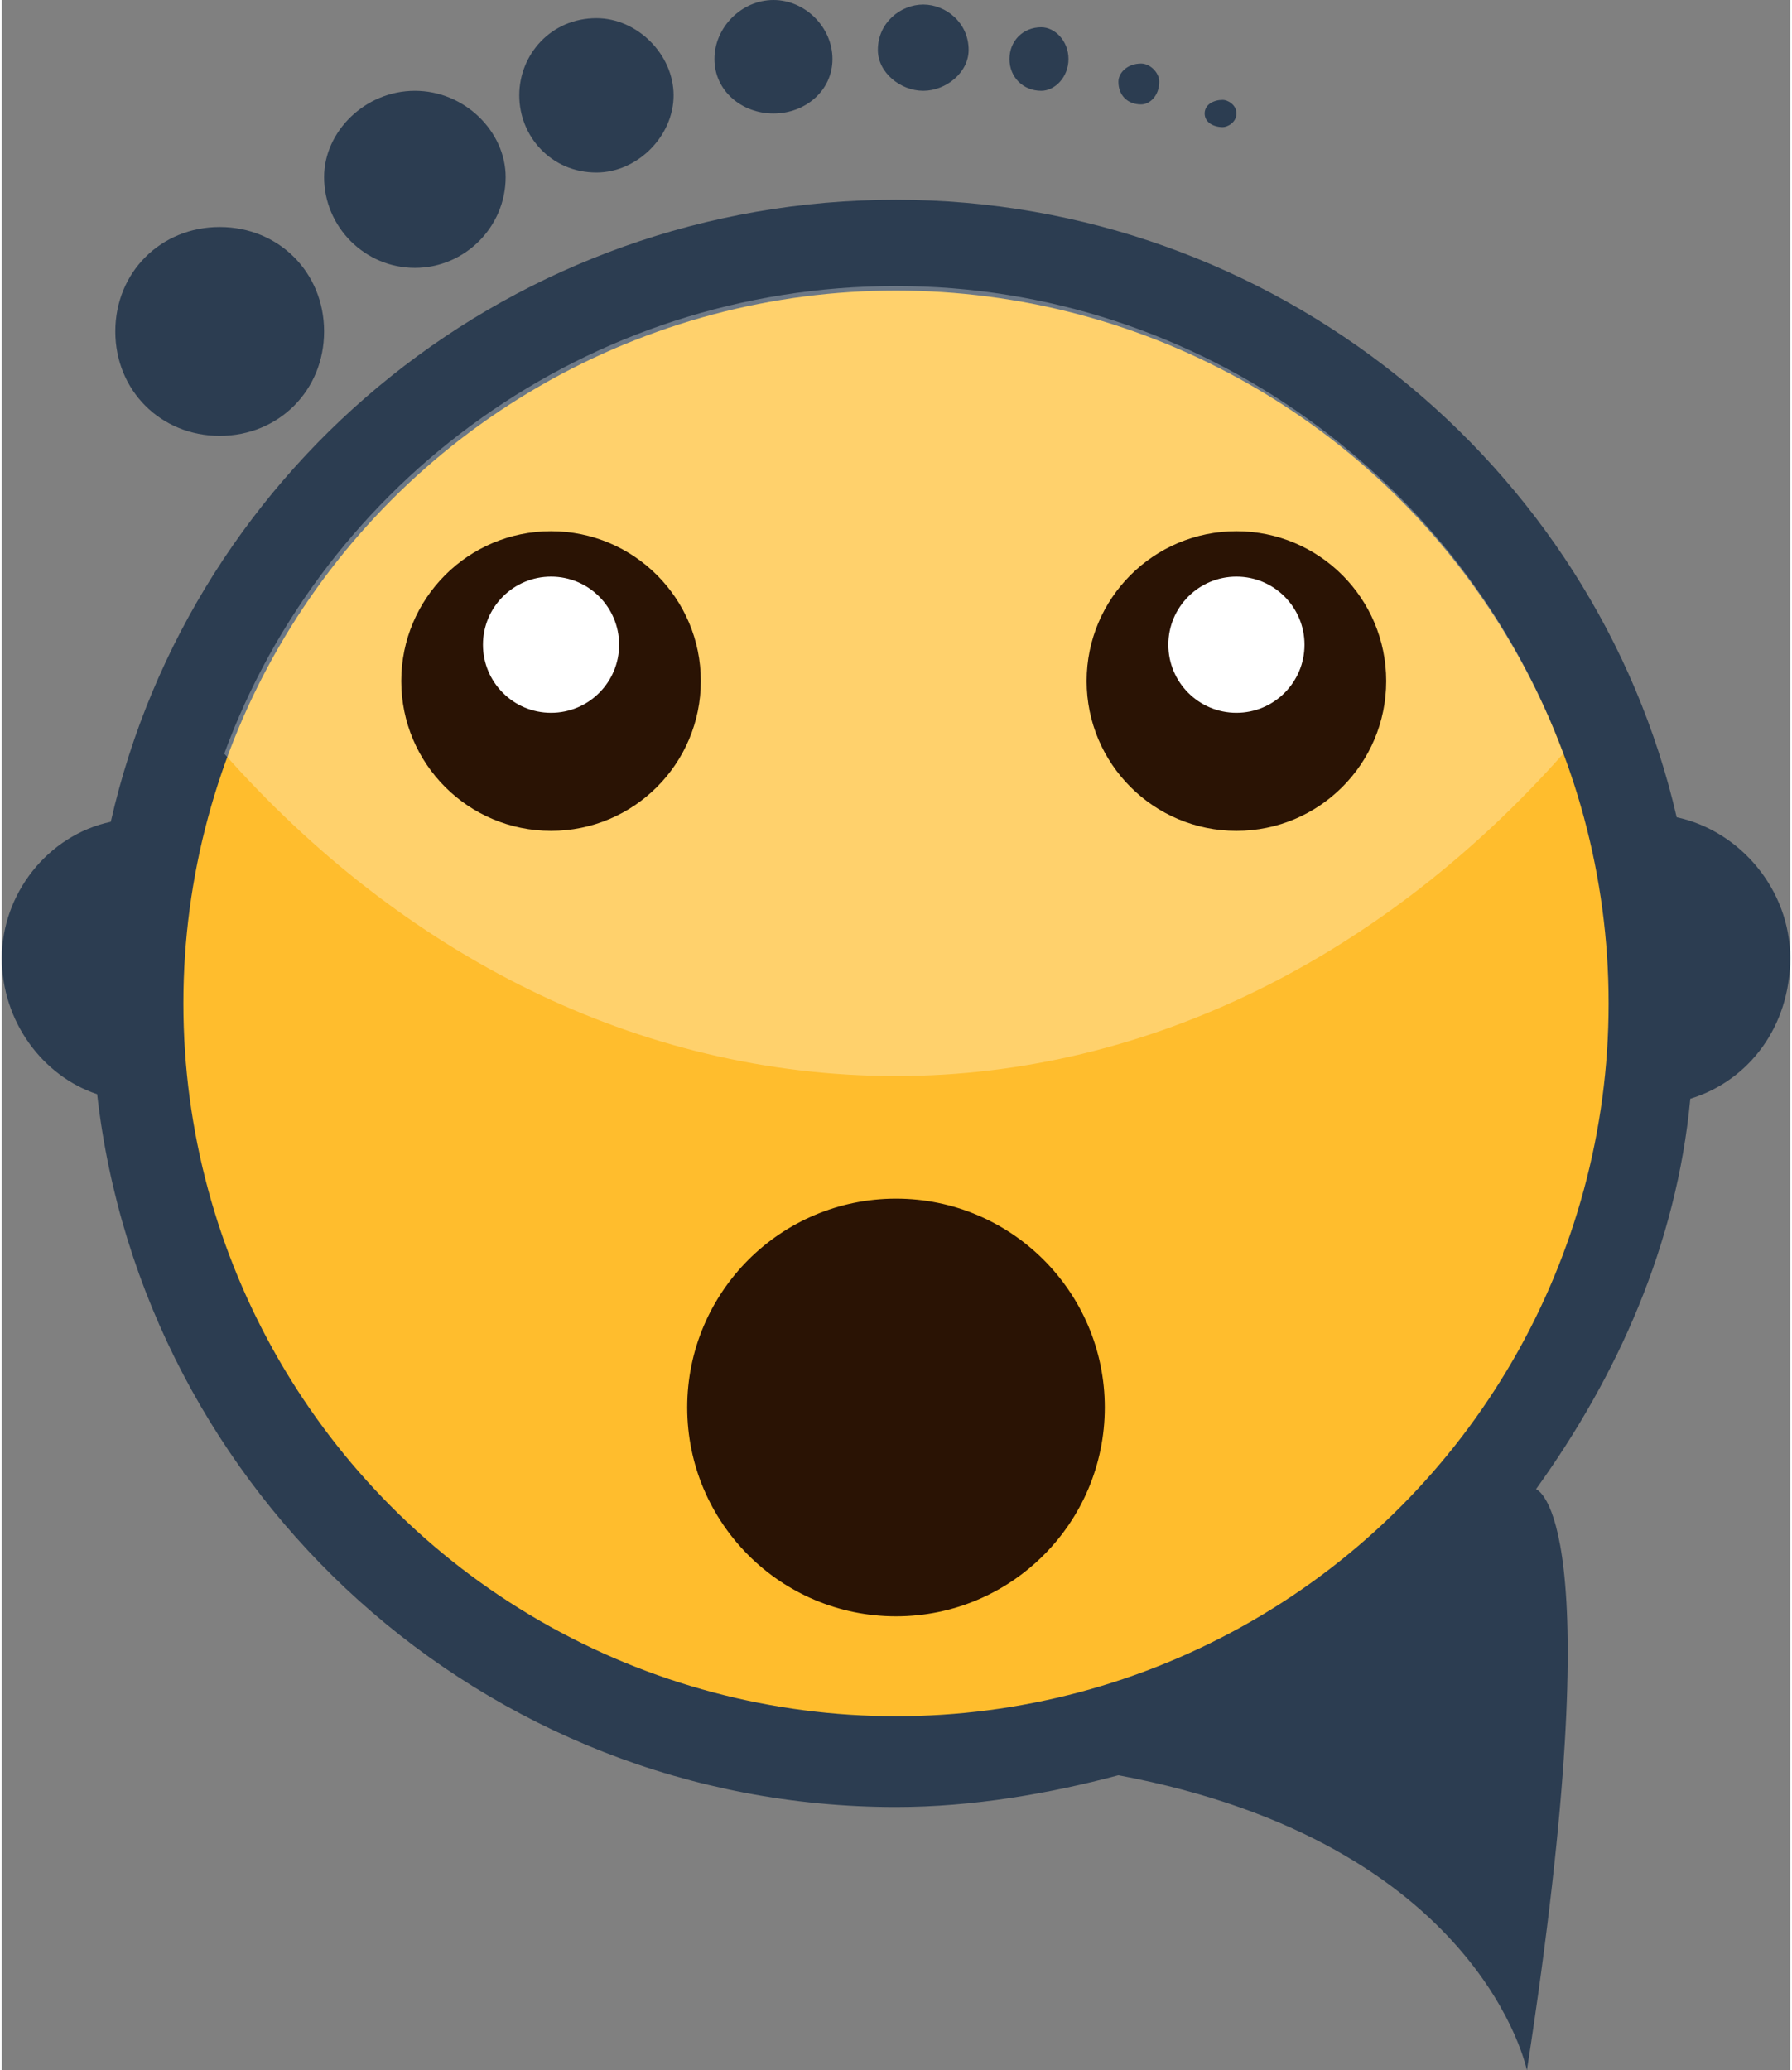 <?xml version="1.0" encoding="UTF-8"?>
<!DOCTYPE svg PUBLIC "-//W3C//DTD SVG 1.1//EN" "http://www.w3.org/Graphics/SVG/1.1/DTD/svg11.dtd">
<!-- Creator: CorelDRAW X8 -->
<svg xmlns="http://www.w3.org/2000/svg" xml:space="preserve" width="29.336mm" height="33.883mm" version="1.1" style="shape-rendering:geometricPrecision; text-rendering:geometricPrecision; image-rendering:optimizeQuality; fill-rule:evenodd; clip-rule:evenodd"
viewBox="0 0 394 456"
 xmlns:xlink="http://www.w3.org/1999/xlink">
 <rect x="0" y="0" width="394" height="456" fill="#808080" stroke="none"/>
 <defs>
  <style type="text/css">
   <![CDATA[
    .fil3 {fill:#2A1304}
    .fil0 {fill:#2C3D51}
    .fil1 {fill:#FFBD2D}
    .fil4 {fill:white}
    .fil2 {fill:white;fill-opacity:0.302}
   ]]>
  </style>
 </defs>
 <g id="Layer_x0020_1">
  <g id="_2537602973392">
   <path class="fil0" d="M21 241c-12,-4 -21,-16 -21,-30 0,-14 10,-27 24,-30 18,-79 89,-137 173,-137 83,0 154,58 172,136 14,3 25,16 25,31 0,15 -9,27 -22,31 -3,32 -16,61 -34,86l0 0c0,0 17,5 -2,128 0,0 -10,-50 -90,-65l0 0c-15,4 -32,7 -49,7 -91,0 -166,-69 -176,-157z"/>
   <circle class="fil1" cx="197" cy="221" r="157"/>
   <path class="fil2" d="M197 63c67,0 125,43 147,103 -39,44 -91,71 -147,71 -57,0 -109,-27 -148,-71 22,-60 80,-103 148,-103z"/>
   <path class="fil0" d="M48 50c13,0 23,10 23,23 0,13 -10,23 -23,23 -13,0 -23,-10 -23,-23 0,-13 10,-23 23,-23zm221 -28c1,0 3,1 3,3 0,2 -2,3 -3,3 -2,0 -4,-1 -4,-3 0,-2 2,-3 4,-3zm-18 -8c2,0 4,2 4,4 0,3 -2,5 -4,5 -3,0 -5,-2 -5,-5 0,-2 2,-4 5,-4zm-22 -8c3,0 6,3 6,7 0,4 -3,7 -6,7 -4,0 -7,-3 -7,-7 0,-4 3,-7 7,-7zm-26 -5c5,0 10,4 10,10 0,5 -5,9 -10,9 -5,0 -10,-4 -10,-9 0,-6 5,-10 10,-10zm-33 -1c7,0 13,6 13,13 0,7 -6,12 -13,12 -7,0 -13,-5 -13,-12 0,-7 6,-13 13,-13zm-39 4c9,0 17,8 17,17 0,9 -8,17 -17,17 -10,0 -17,-8 -17,-17 0,-9 7,-17 17,-17zm-40 16c11,0 20,9 20,19 0,11 -9,20 -20,20 -11,0 -20,-9 -20,-20 0,-10 9,-19 20,-19z"/>
   <g>
    <circle class="fil3" cx="121" cy="150" r="33"/>
    <circle class="fil4" cx="121" cy="142" r="15"/>
    <circle class="fil3" cx="272" cy="150" r="33"/>
    <circle class="fil4" cx="272" cy="142" r="15"/>
   </g>
   <circle class="fil3" cx="197" cy="310" r="46"/>
  </g>
 </g>
</svg>
